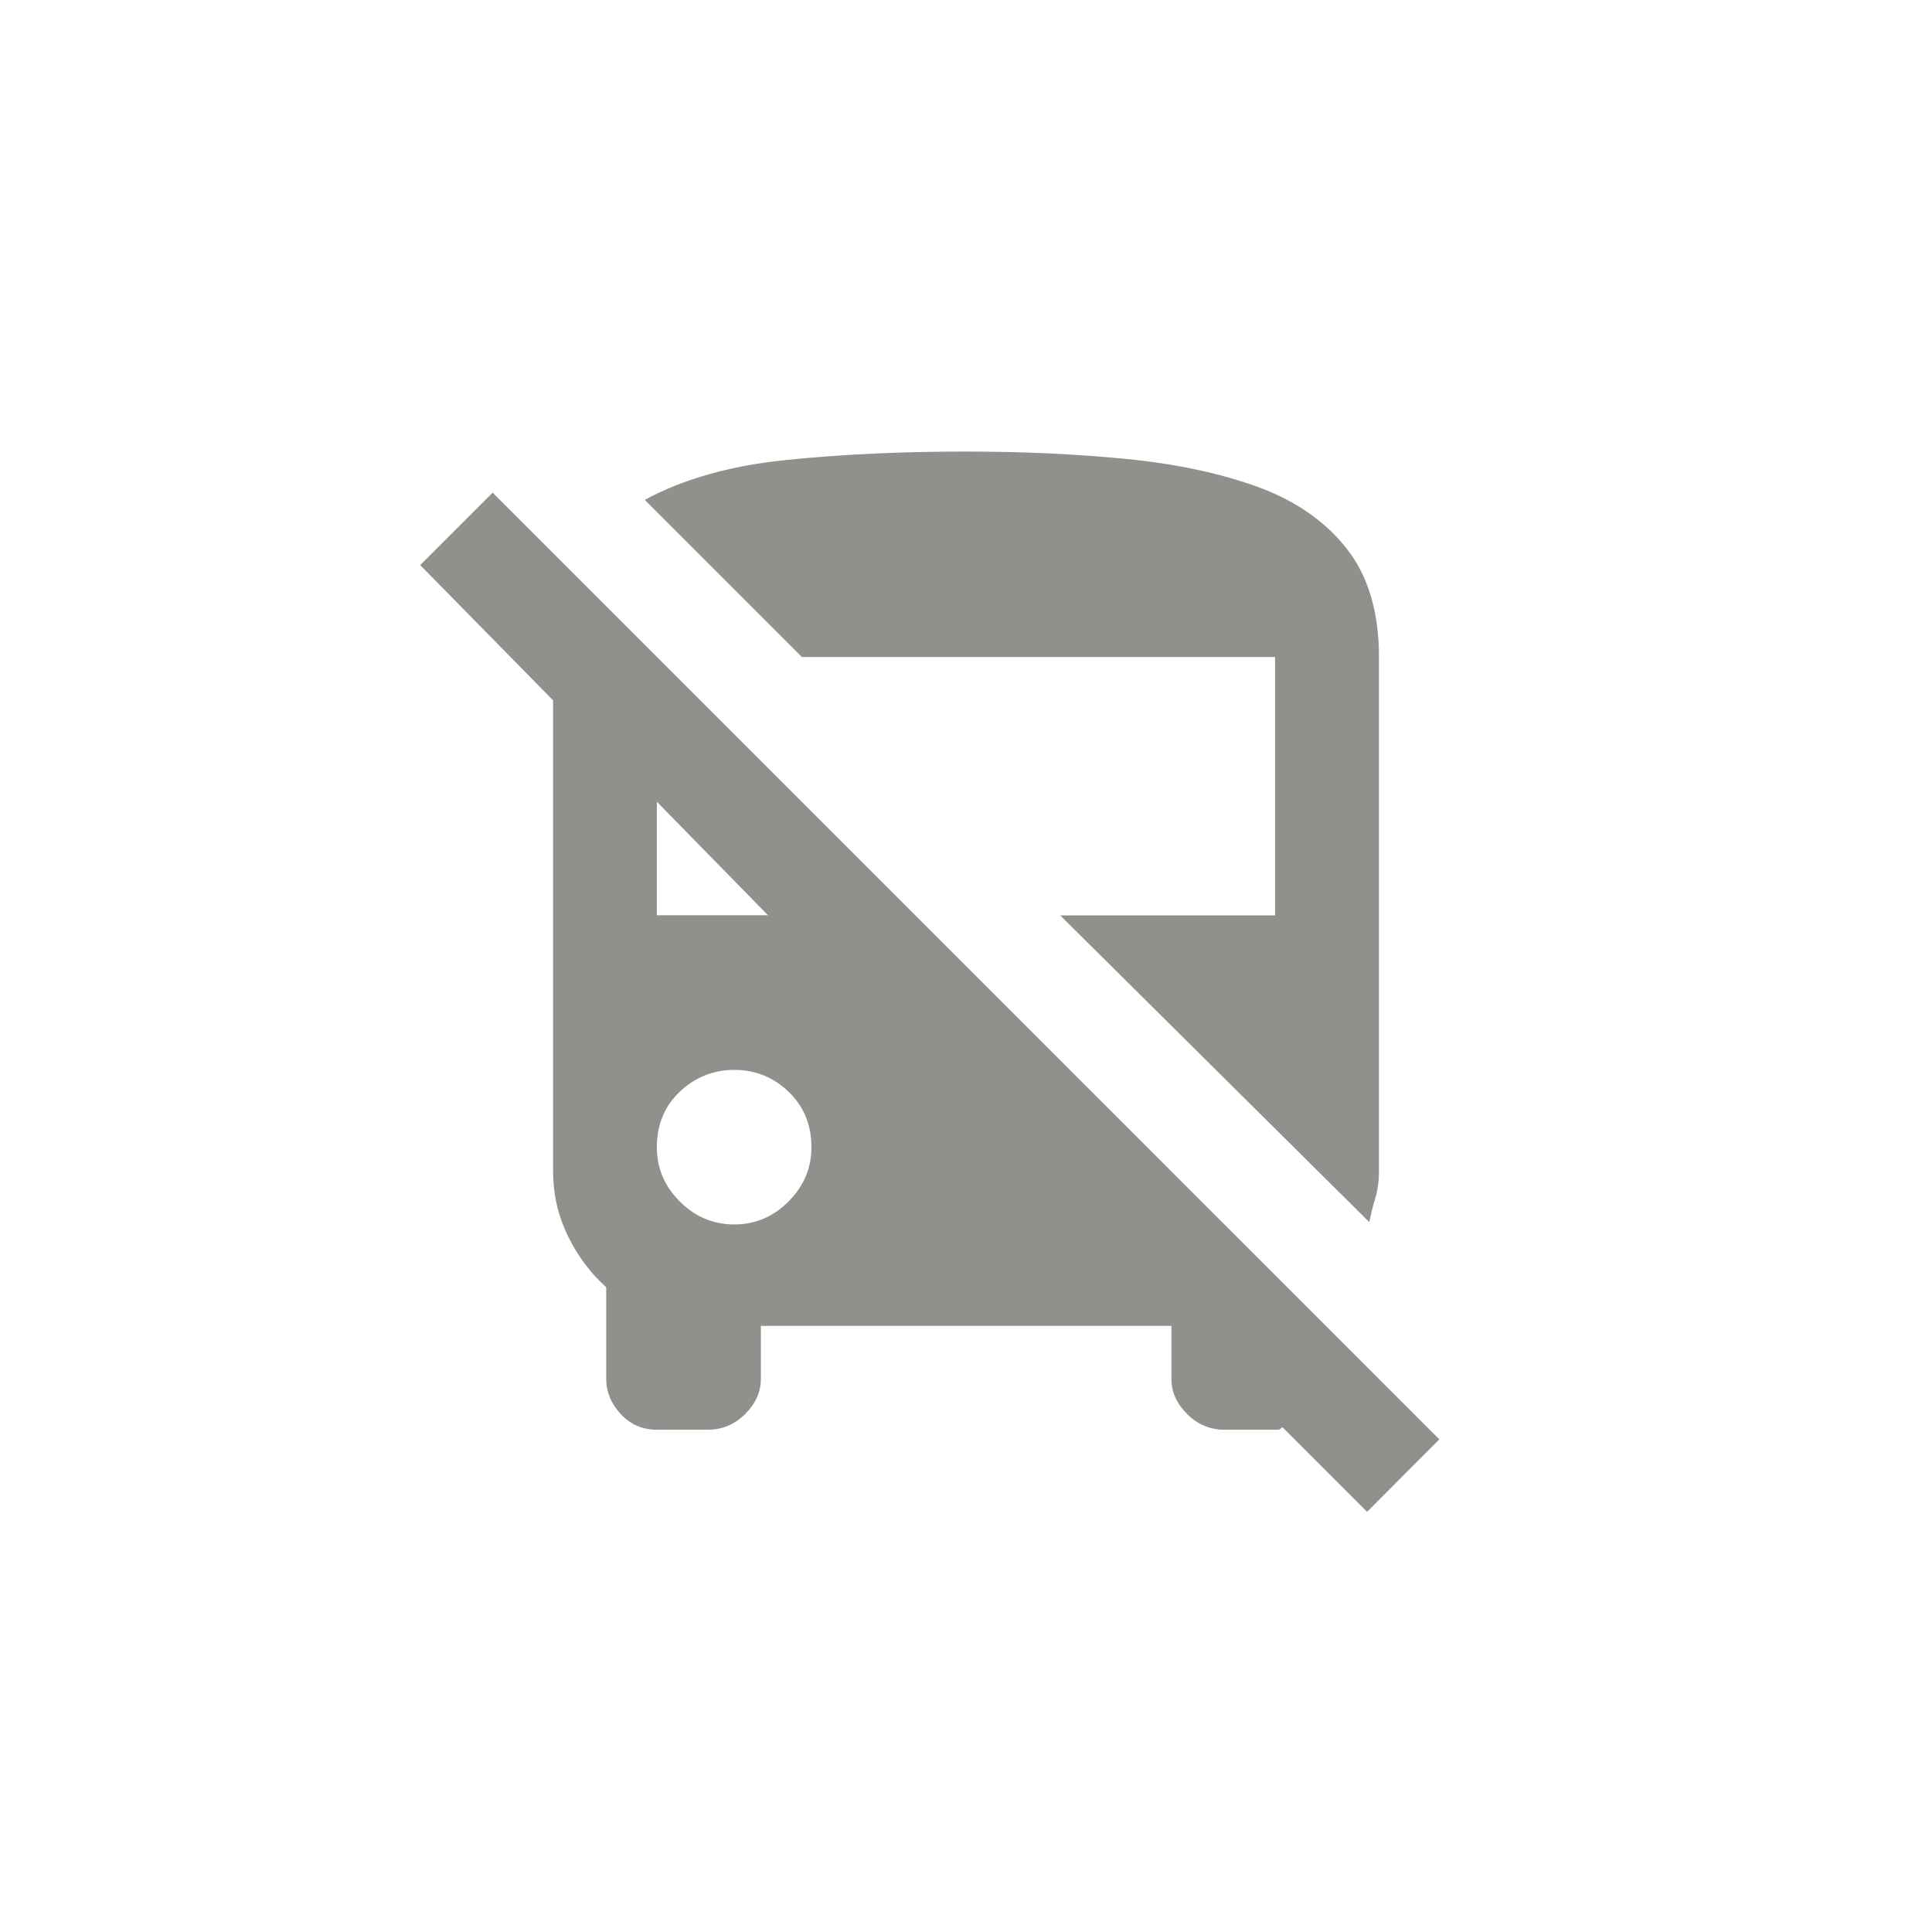 <!-- Generated by IcoMoon.io -->
<svg version="1.1" xmlns="http://www.w3.org/2000/svg" width="40" height="40" viewBox="0 0 40 40">
<title>mt-no_transfer</title>
<path fill="#91908d" d="M29.8 29.8l-19.6-19.6-1.5 1.5 2.751 2.8v9.751q0 0.7 0.3 1.325t0.8 1.075v1.9q0 0.4 0.3 0.725t0.751 0.325h1.051q0.449 0 0.775-0.325t0.325-0.725v-1.1h8.5v1.1q0 0.4 0.325 0.725t0.775 0.325h1.125t0.075-0.051l1.751 1.751zM15.2 25.351q-0.649 0-1.125-0.475t-0.475-1.125q0-0.7 0.475-1.149t1.125-0.451 1.125 0.451 0.475 1.149q0 0.649-0.475 1.125t-1.125 0.475zM13.6 18.949v-2.349l2.3 2.349h-2.3zM16.6 13.6l-3.251-3.251q1.2-0.649 2.925-0.825t3.725-0.175q1.751 0 3.3 0.151t2.725 0.575 1.851 1.275 0.675 2.251v10.651q0 0.3-0.075 0.551t-0.125 0.5l-6.4-6.351h4.449v-5.349h-9.8z"></path>
</svg>
